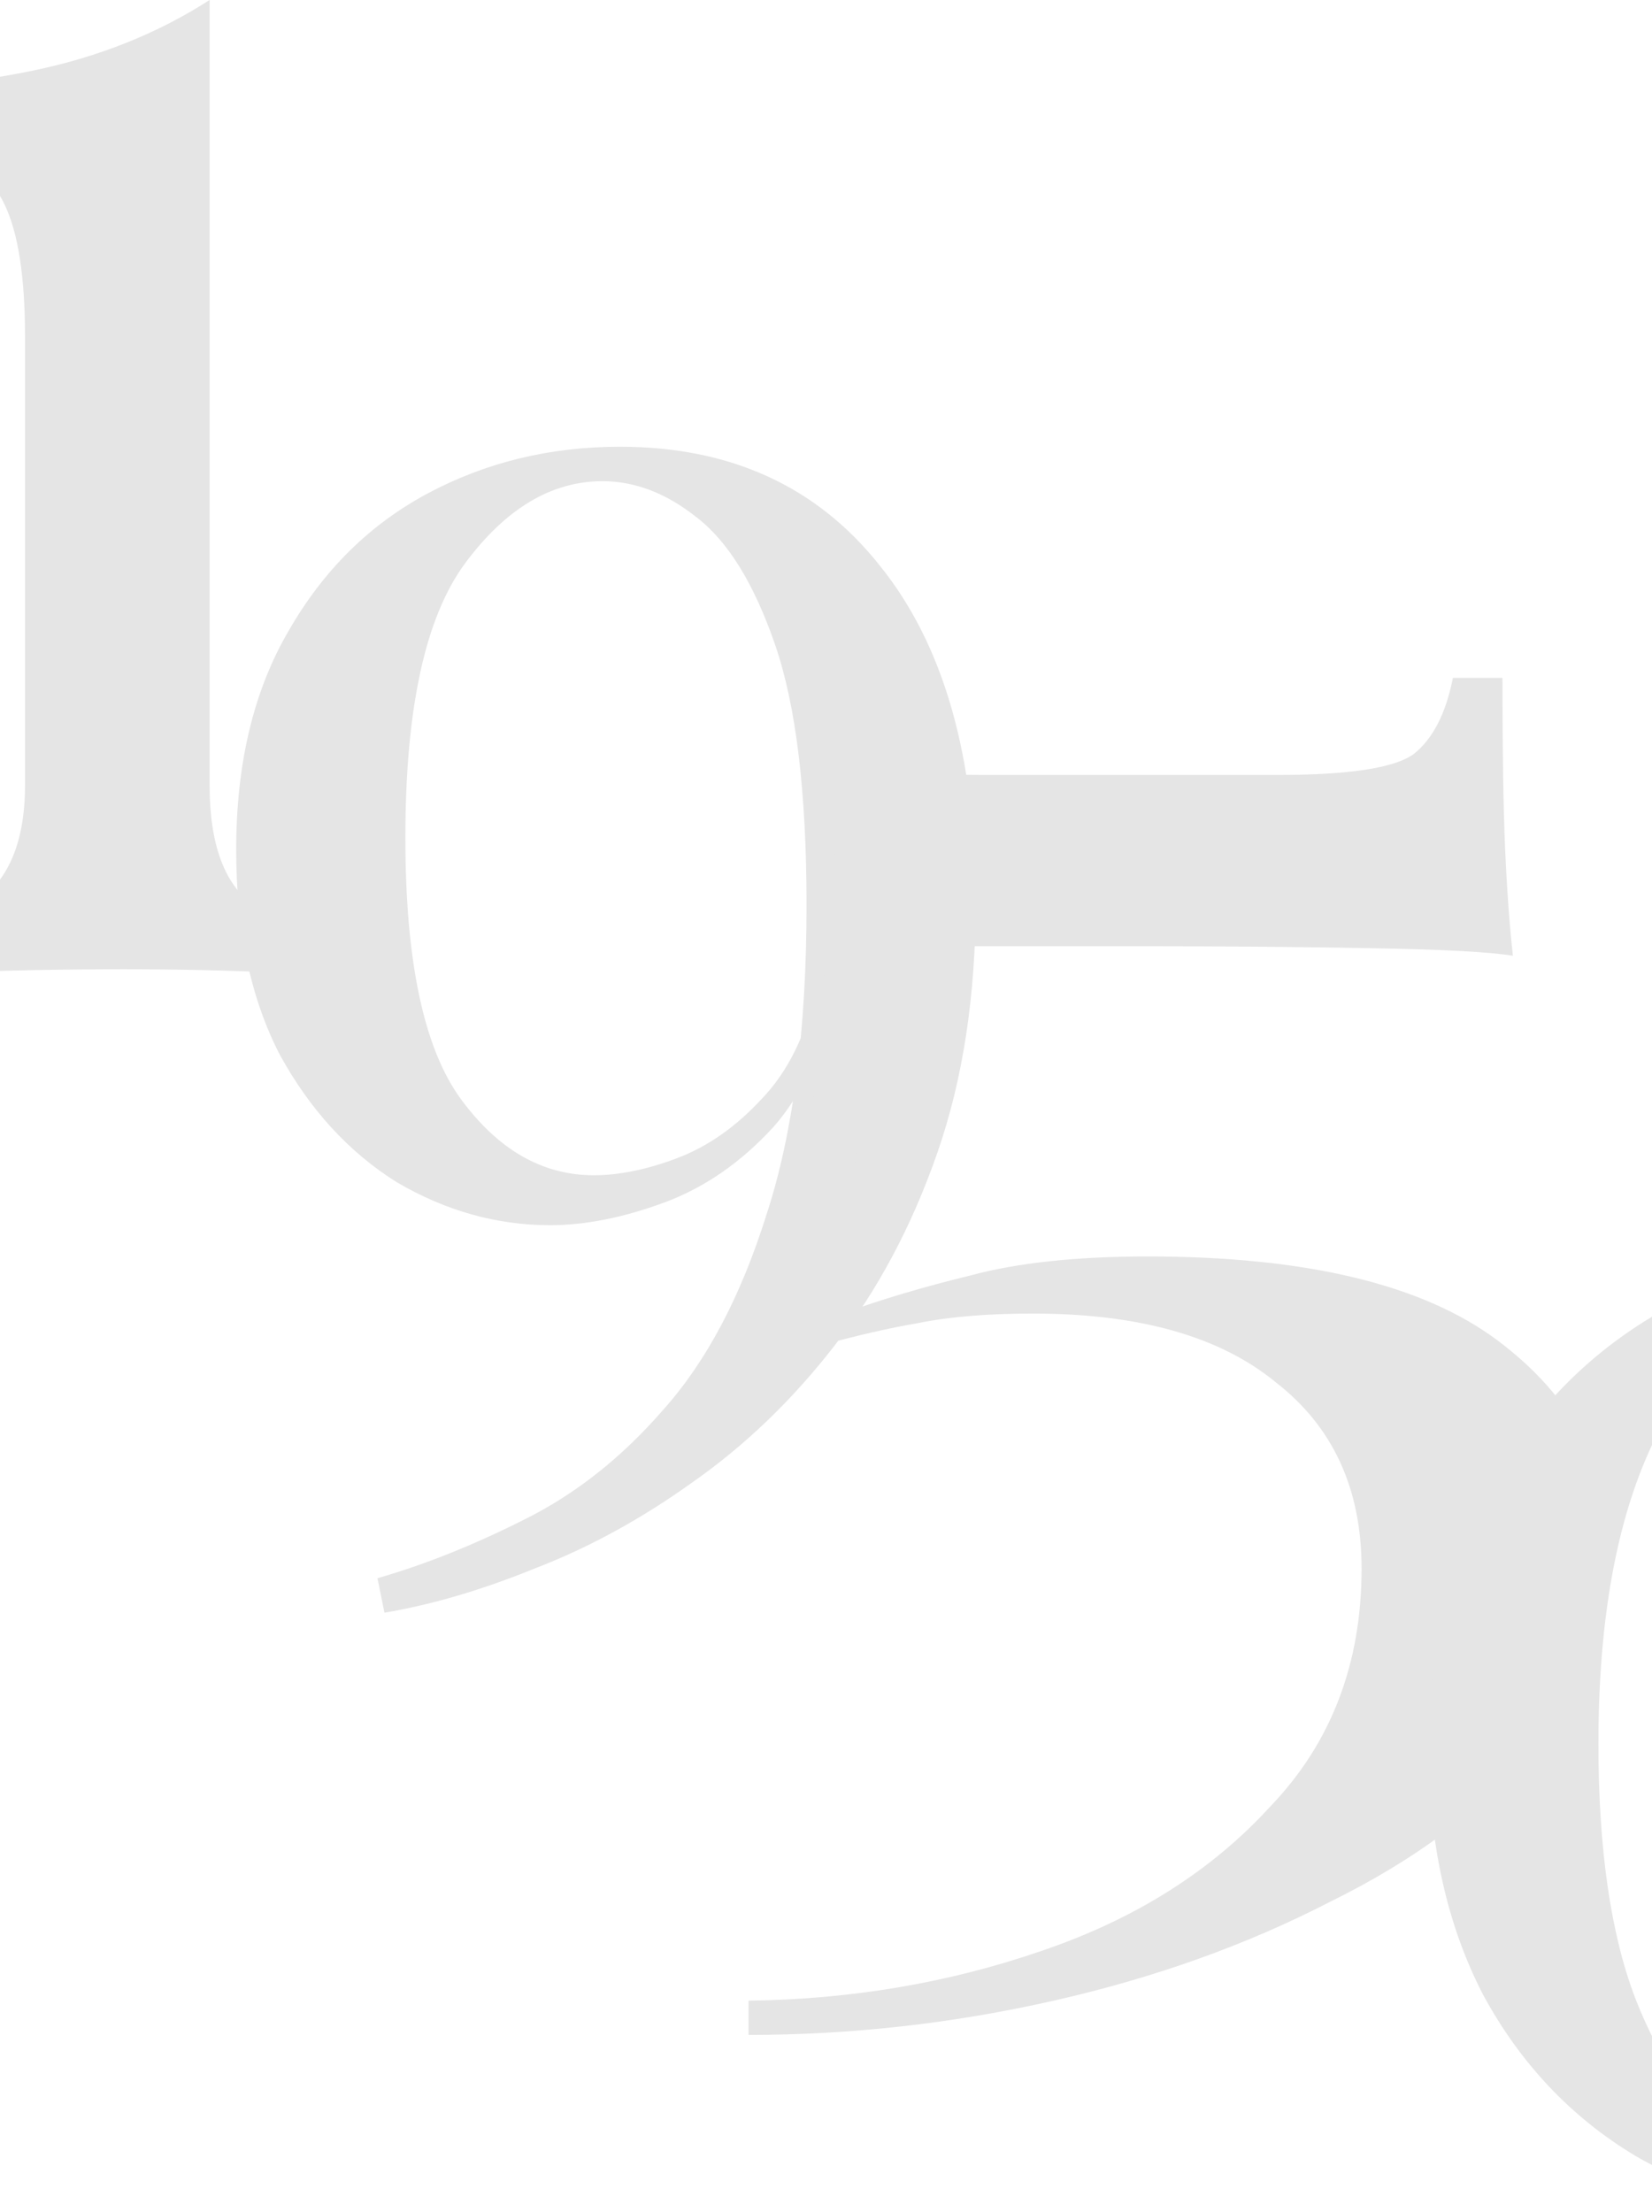 <svg width="1280" height="1713" viewBox="0 0 1280 1713" fill="none" xmlns="http://www.w3.org/2000/svg">
<path d="M162.417 0V608.303C162.417 654.321 174.073 685.479 197.384 701.777C220.695 718.076 259.901 726.225 315 726.225V756.424C293.808 755.465 262.55 754.507 221.225 753.548C180.96 751.631 139.106 750.672 95.662 750.672C46.92 750.672 -0.232 751.631 -45.795 753.548C-90.298 754.507 -124.735 755.465 -149.106 756.424V726.225C-96.126 726.225 -54.801 718.555 -25.132 703.216C4.536 686.917 19.371 655.28 19.371 608.303V260.29C19.371 214.272 14.073 180.238 3.477 158.188C-7.119 136.137 -26.192 121.756 -53.742 115.046C-80.232 108.335 -117.318 104.979 -165 104.979V73.341C-88.709 71.424 -25.132 65.192 25.729 54.647C76.589 44.101 122.152 25.885 162.417 0Z" fill="#E5E5E5"/>
<path d="M480.311 346C565.901 346 633.021 376.678 681.672 438.034C731.224 499.39 756 586.089 756 698.13C756 771.046 746.09 835.959 726.269 892.869C706.448 949.778 679.87 999.575 646.535 1042.26C614.101 1084.05 577.613 1119.17 537.071 1147.63C497.429 1176.08 456.887 1198.31 415.443 1214.32C374 1231.22 334.809 1242.78 297.87 1249L292.465 1222.32C329.403 1211.65 367.243 1196.54 405.983 1176.97C445.625 1157.41 481.663 1128.96 514.097 1091.61C547.432 1054.26 574.009 1004.02 593.83 940.886C614.552 877.752 624.913 797.722 624.913 700.798C624.913 613.654 616.804 546.518 600.587 499.39C584.37 452.261 564.099 419.36 539.774 400.687C516.349 382.013 492.024 372.677 466.797 372.677C427.156 372.677 391.568 394.018 360.035 436.7C329.403 478.493 314.087 549.186 314.087 648.778C314.087 744.814 328.502 812.394 357.333 851.52C386.163 890.646 420.399 910.208 460.04 910.208C479.861 910.208 501.483 905.762 524.908 896.87C548.333 887.978 569.955 872.861 589.776 851.52C610.498 830.179 624.913 800.835 633.021 763.487L646.535 755.484C640.229 805.281 624.462 844.406 599.236 872.861C574.009 900.427 545.63 919.99 514.097 931.549C482.564 943.109 453.283 948.889 426.255 948.889C384.811 948.889 345.17 937.774 307.33 915.544C270.392 892.424 240.21 859.523 216.785 816.84C194.262 773.269 183 720.36 183 658.115C183 591.424 196.514 534.959 223.542 488.719C250.571 441.591 286.608 406.022 331.656 382.013C376.703 358.004 426.255 346 480.311 346Z" fill="#E5E5E5"/>
<path d="M1164.13 525C1164.13 581.014 1164.8 624.744 1166.15 656.191C1167.5 687.637 1169.52 715.644 1172.22 740.212C1154.7 737.264 1117.64 735.298 1061.05 734.316C1004.45 733.333 947.861 732.841 891.267 732.841H677.018L652.764 1017.33C682.408 1006.52 715.421 996.697 751.803 987.853C788.185 978.026 833.999 973.112 889.245 973.112C1011.87 973.112 1102.15 994.732 1160.09 1037.97C1218.03 1081.21 1247 1135.26 1247 1200.12C1247 1257.11 1227.46 1308.7 1188.38 1354.89C1149.31 1401.08 1096.76 1440.39 1030.73 1472.82C966.052 1506.23 894.635 1531.78 816.482 1549.47C738.328 1567.16 659.501 1576 580 1576V1549.47C659.501 1548.48 734.96 1535.71 806.376 1511.14C879.139 1486.57 938.428 1449.23 984.242 1399.11C1031.4 1349.98 1054.98 1288.56 1054.98 1214.86C1054.98 1152.95 1032.75 1104.79 988.285 1070.4C945.166 1035.02 882.508 1017.33 800.312 1017.33C765.278 1017.33 735.633 1019.79 711.379 1024.7C688.472 1028.63 662.87 1034.53 634.573 1042.39L614.361 1033.55L652.764 594.28C667.586 596.246 684.429 597.72 703.294 598.703C723.506 599.685 743.044 600.177 761.909 600.177H990.306C1045.55 600.177 1080.59 594.772 1095.41 583.962C1110.23 572.17 1120.34 552.516 1125.73 525H1164.13Z" fill="#E5E5E5"/>
<path d="M1449.96 976C1514.12 976 1570.6 990.93 1619.4 1020.79C1669.1 1049.75 1707.96 1090.92 1735.98 1144.3C1763.99 1197.69 1778 1260.58 1778 1332.96C1778 1405.35 1763.54 1470.5 1734.62 1528.41C1705.7 1585.42 1665.49 1630.66 1613.98 1664.14C1563.37 1696.71 1503.73 1713 1435.04 1713C1372.69 1713 1316.66 1698.52 1266.96 1669.57C1217.25 1639.71 1177.94 1598.08 1149.02 1544.7C1121.01 1490.41 1107 1427.07 1107 1354.68C1107 1283.2 1121.01 1218.95 1149.02 1161.95C1177.94 1104.94 1218.16 1059.7 1269.67 1026.22C1321.18 992.74 1381.27 976 1449.96 976ZM1437.76 1000.43C1379.92 1000.43 1332.02 1031.2 1294.07 1092.73C1257.01 1154.26 1238.49 1240.22 1238.49 1350.61C1238.49 1432.04 1247.98 1497.65 1266.96 1547.41C1285.93 1596.27 1311.24 1632.02 1342.87 1654.64C1375.4 1677.26 1410.19 1688.57 1447.24 1688.57C1505.99 1688.57 1553.88 1657.8 1590.93 1596.27C1627.99 1533.84 1646.51 1447.43 1646.51 1337.04C1646.51 1255.6 1637.02 1190.45 1618.04 1141.59C1599.07 1091.82 1573.76 1056.08 1542.13 1034.36C1510.5 1011.74 1475.71 1000.43 1437.76 1000.43Z" fill="#E5E5E5"/>
</svg>
